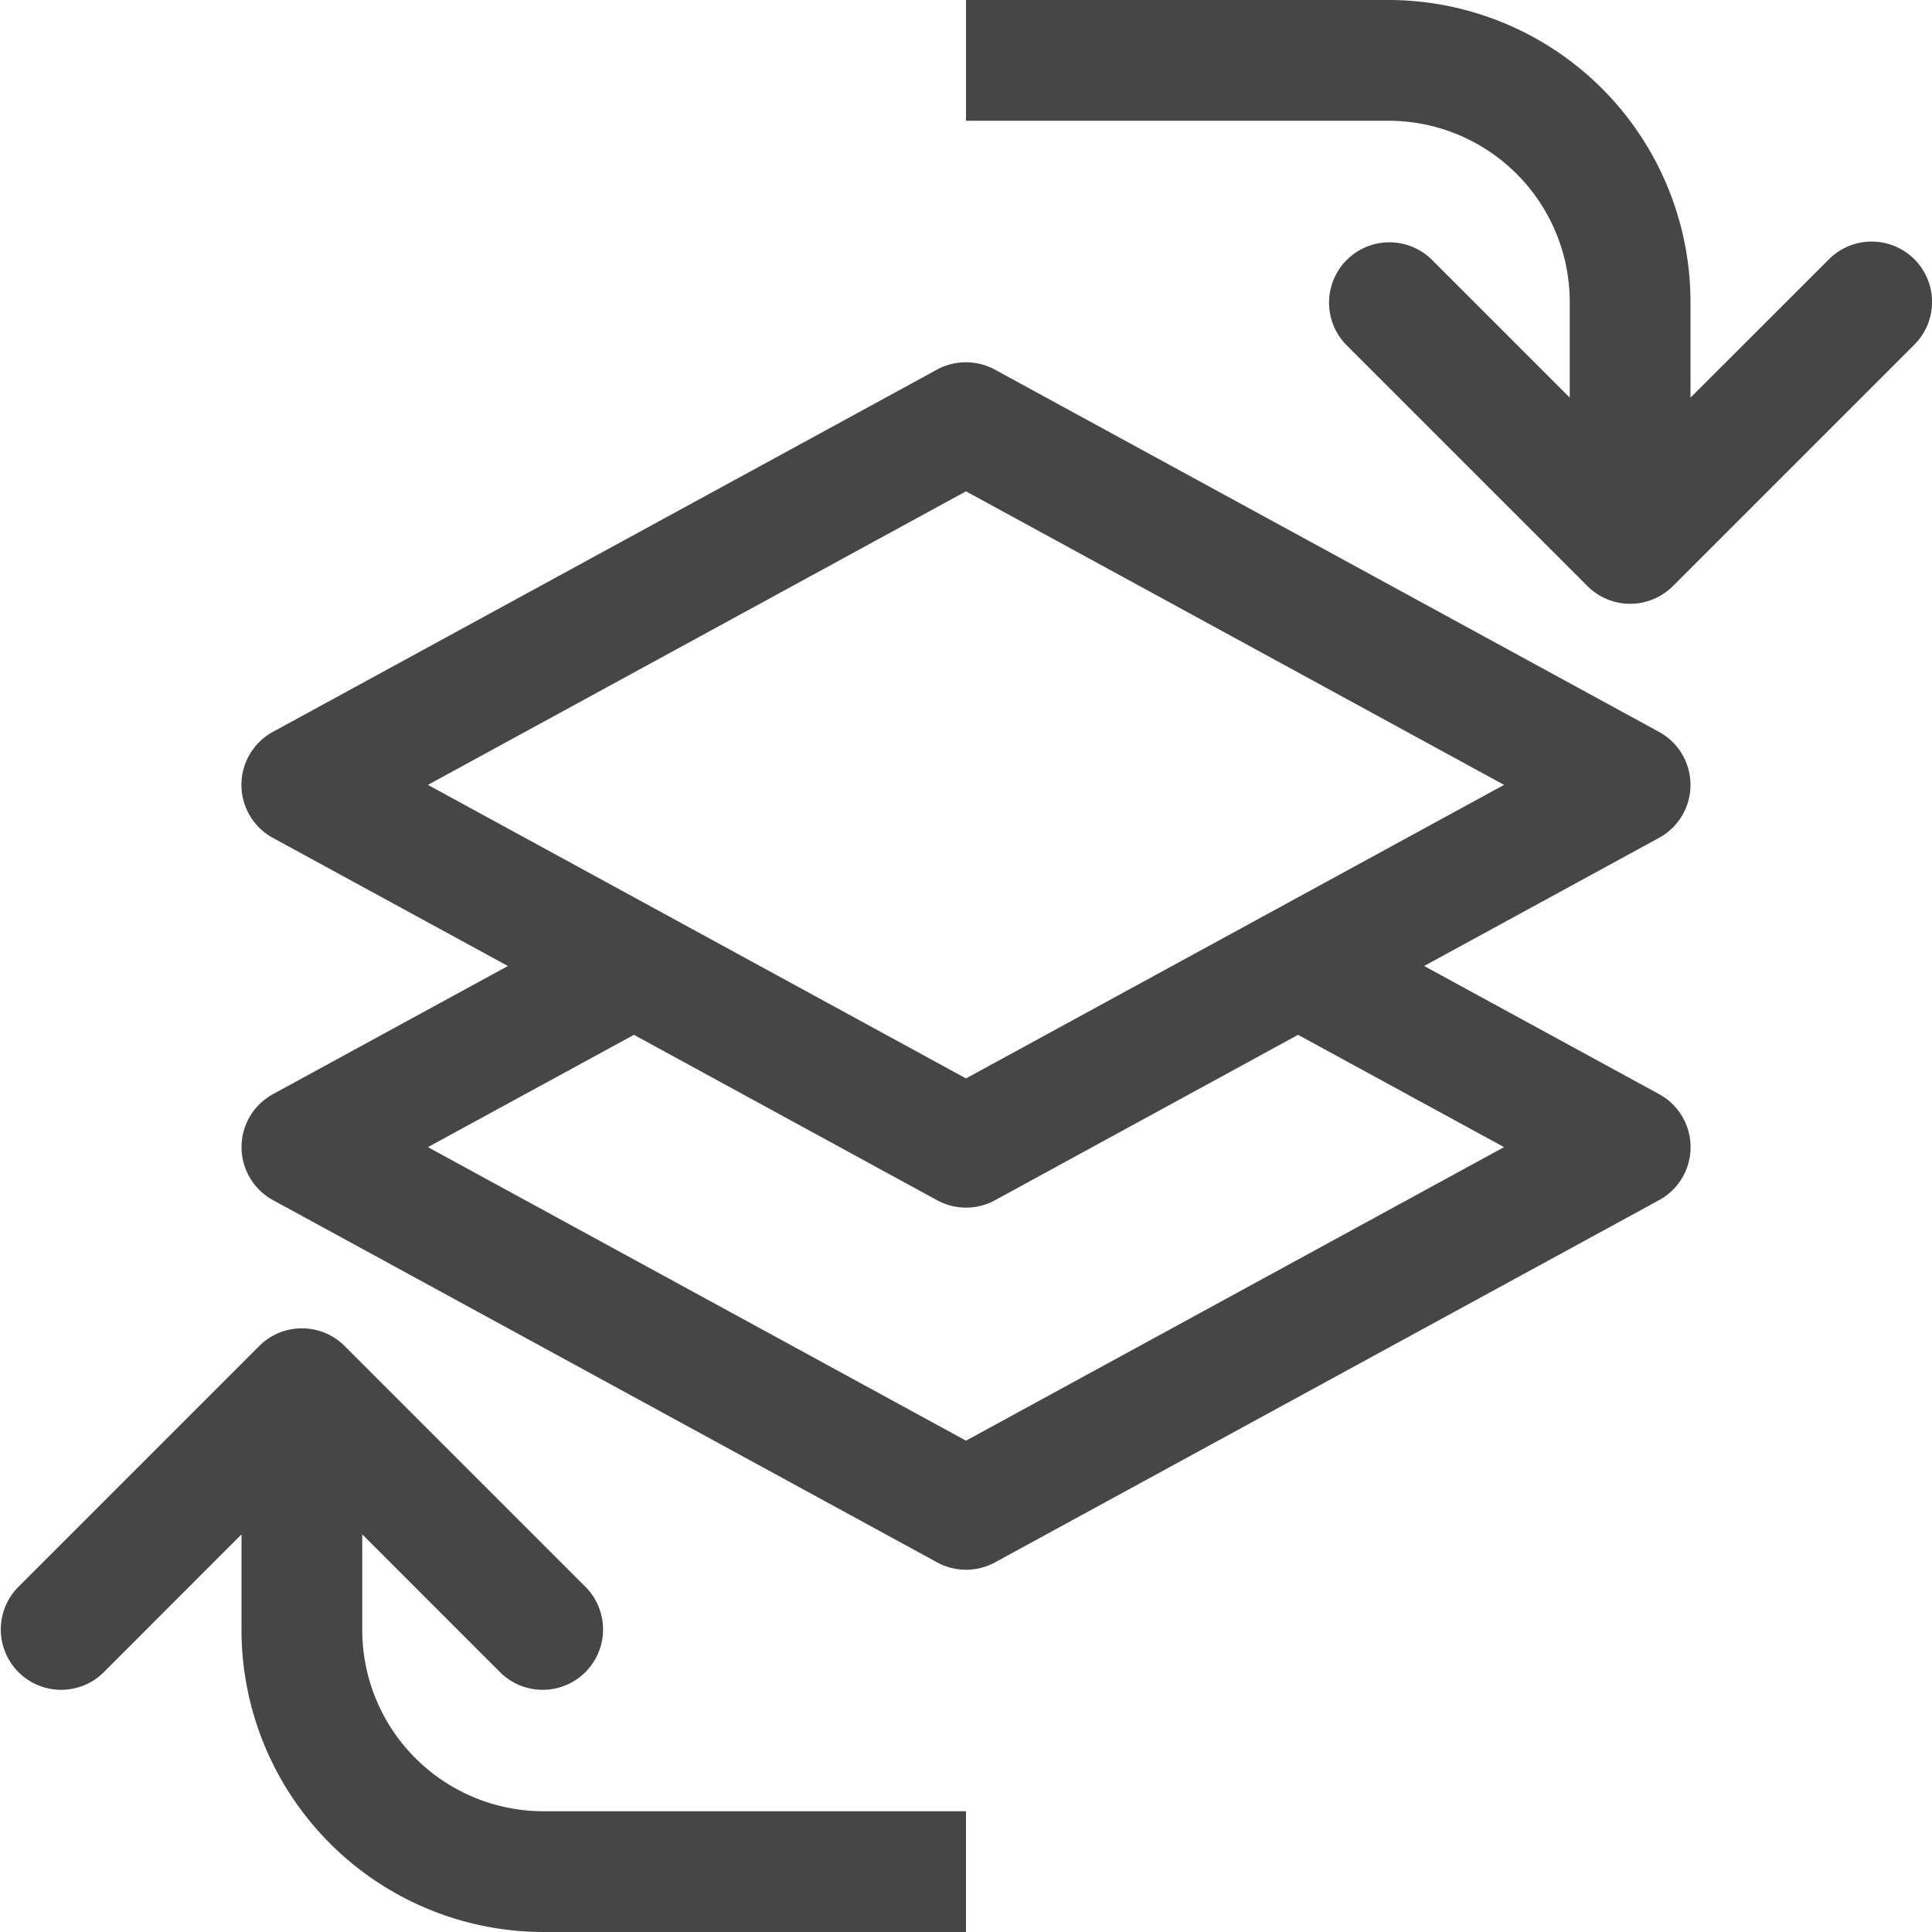 <svg id="Layer_1" data-name="Layer 1" xmlns="http://www.w3.org/2000/svg" viewBox="0 0 16 16">
    <path d="M14,6.5a.5.5,0,0,0-.261-.439l-5.5-3a.502.502,0,0,0-.479,0l-5.5,3a.5.5,0,0,0,0,.878L4.206,8,2.261,9.061a.5.5,0,0,0,0,.878l5.5,3a.5.5,0,0,0,.479,0l5.5-3a.5.5,0,0,0,0-.878L11.794,8l1.945-1.061A.5.5,0,0,0,14,6.5Zm-1.544,3L8,11.931,3.544,9.5,5.25,8.57l2.511,1.37a.5.5,0,0,0,.479,0L10.75,8.57ZM8,8.931,3.544,6.5,8,4.069,12.456,6.5Z" class="aw-theme-iconOutline" fill="#464646"/>
    <path d="M15.854,2.147a.5.5,0,0,0-.707,0L14,3.293V2.5A2.503,2.503,0,0,0,11.5,0H8V1h3.5A1.502,1.502,0,0,1,13,2.5v.793L11.854,2.147a.5.5,0,0,0-.707.707l2,2a.5.5,0,0,0,.707,0l2-2A.5.5,0,0,0,15.854,2.147Z" class="aw-theme-iconOutline" fill="#464646"/>
    <path d="M3,13.5v-.793l1.147,1.147a.5.5,0,0,0,.707-.707l-2-2a.5.5,0,0,0-.707,0l-2,2a.5.5,0,0,0,.707.707L2,12.707V13.5A2.503,2.503,0,0,0,4.5,16H8V15H4.5A1.502,1.502,0,0,1,3,13.5Z" class="aw-theme-iconOutline" fill="#464646"/>
</svg>
